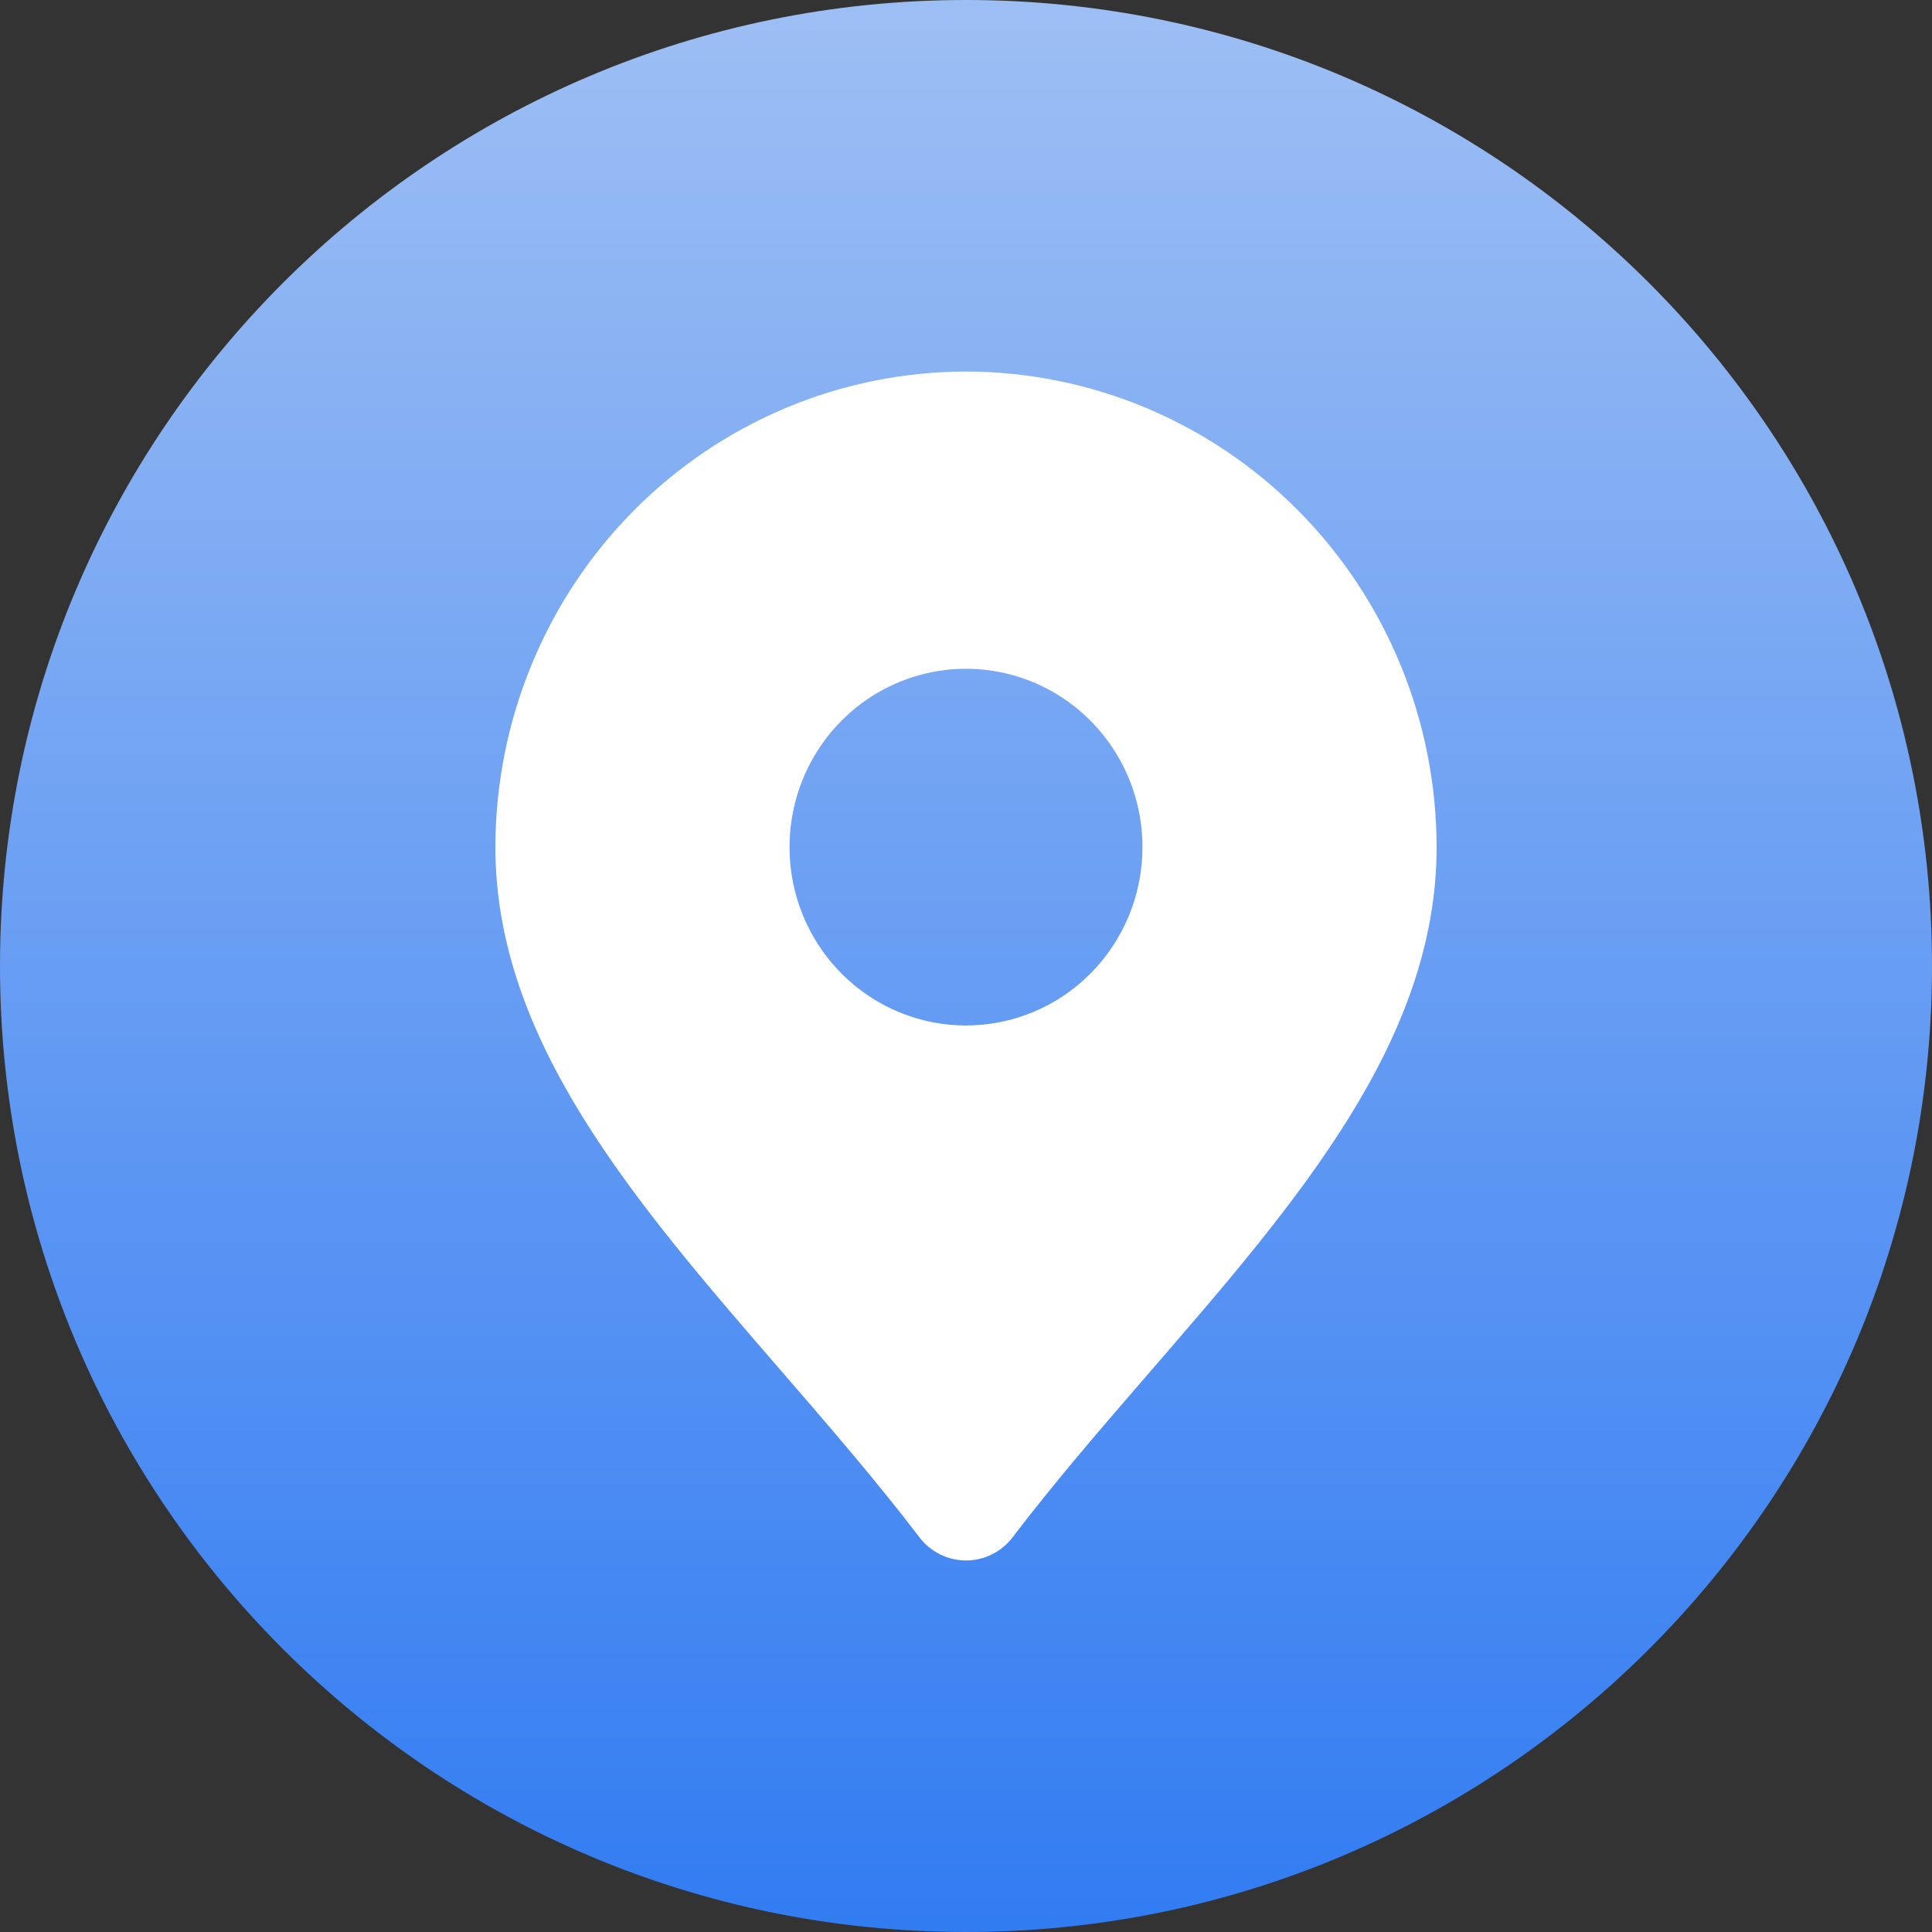 <svg width="78" height="78" viewBox="0 0 78 78" fill="none" xmlns="http://www.w3.org/2000/svg">
<rect x="0" y="0" width="78" height="78" fill="#333333" stroke="none"/>
<path d="M39 78C60.539 78 78 60.539 78 39C78 17.461 60.539 0 39 0C17.461 0 0 17.461 0 39C0 60.539 17.461 78 39 78Z" fill="url(#paint0_linear_320_18)"/>
<path d="M39 15C33.963 15.006 29.133 17.03 25.571 20.63C22.009 24.23 20.006 29.11 20 34.2C20 42.013 25.612 48.5 31.557 55.367C33.438 57.541 35.385 59.79 37.119 62.065C37.341 62.356 37.626 62.592 37.952 62.754C38.278 62.916 38.637 63 39 63C39.363 63 39.722 62.916 40.048 62.754C40.374 62.592 40.659 62.356 40.881 62.065C42.615 59.79 44.562 57.541 46.443 55.367C52.388 48.5 58 42.013 58 34.2C57.994 29.11 55.991 24.23 52.429 20.63C48.867 17.03 44.037 15.006 39 15ZM39 41.401C37.591 41.401 36.213 40.978 35.042 40.187C33.87 39.396 32.957 38.272 32.417 36.956C31.878 35.64 31.737 34.193 32.012 32.796C32.287 31.399 32.965 30.116 33.962 29.109C34.958 28.102 36.228 27.416 37.61 27.139C38.992 26.861 40.425 27.003 41.727 27.548C43.029 28.093 44.141 29.016 44.924 30.2C45.707 31.384 46.125 32.776 46.125 34.2C46.125 36.11 45.374 37.941 44.038 39.292C42.702 40.642 40.89 41.401 39 41.401Z" fill="white"/>
<defs>
<linearGradient id="paint0_linear_320_18" x1="78" y1="93" x2="78" y2="-18" gradientUnits="userSpaceOnUse">
<stop stop-color="#1D6FF2"/>
<stop offset="1" stop-color="#B6CEF4"/>
</linearGradient>
</defs>
</svg>
